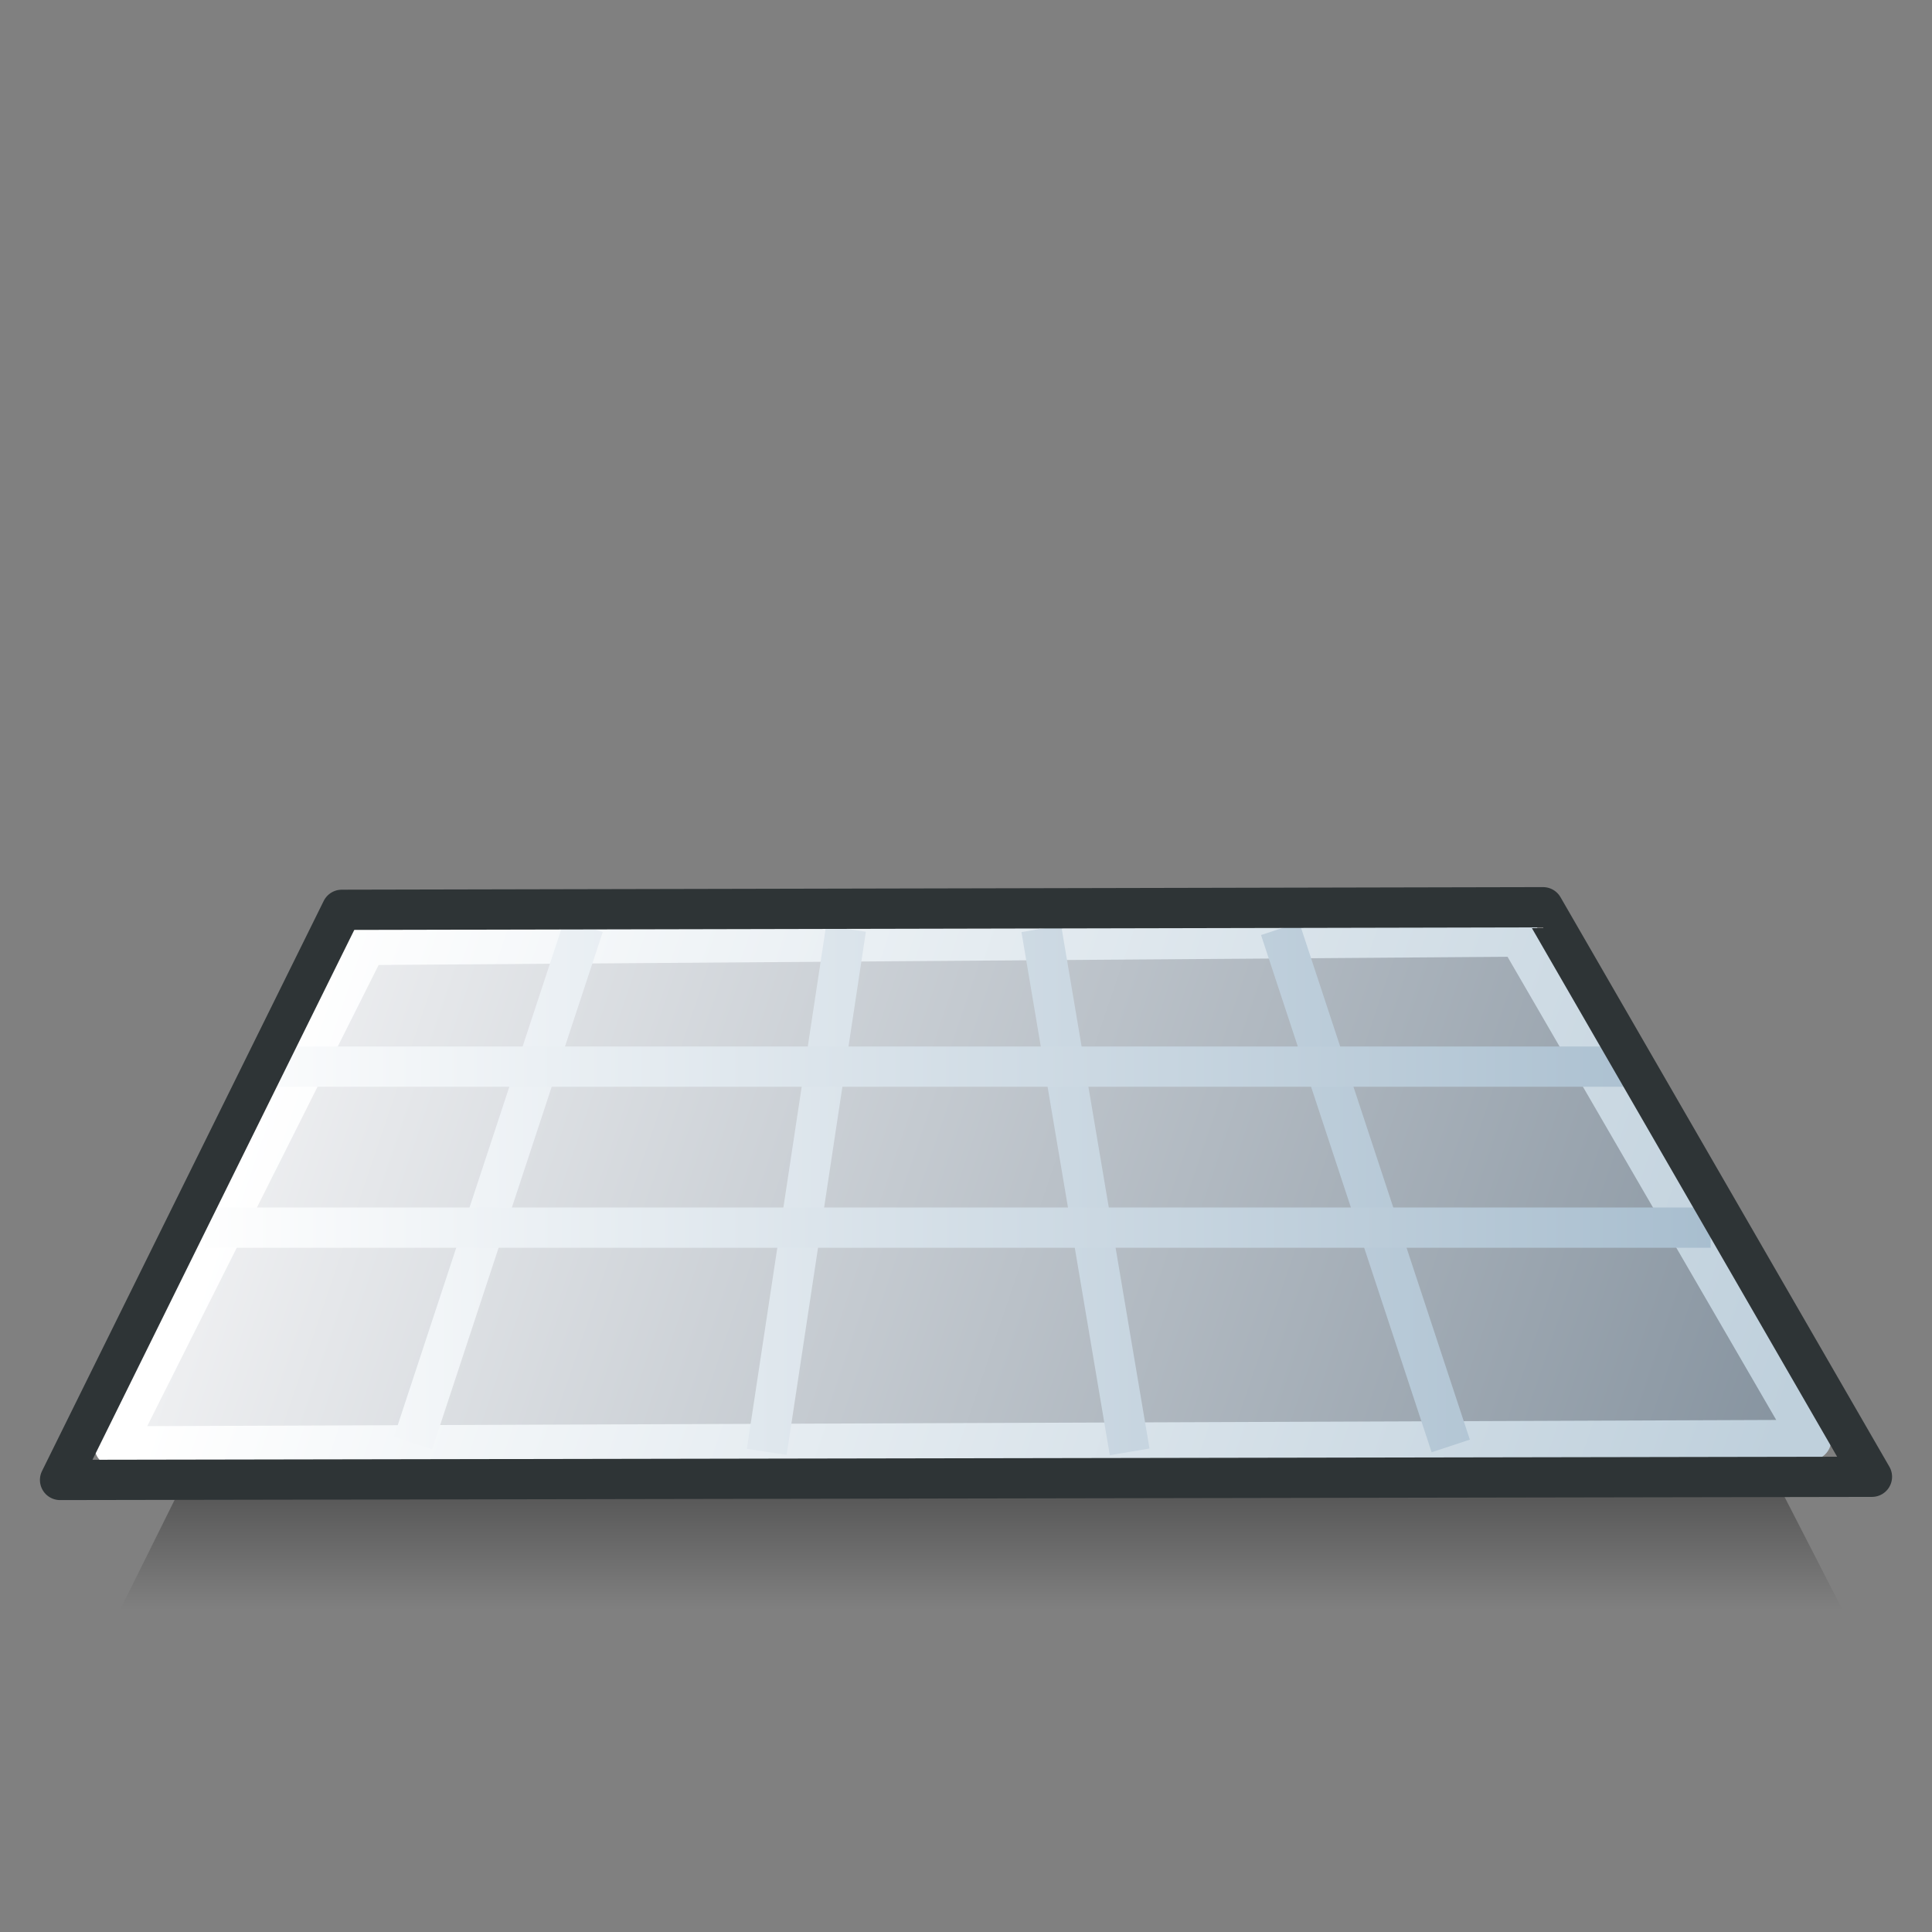 <?xml version="1.0" encoding="UTF-8" standalone="no"?>
<!-- Created with Inkscape (http://www.inkscape.org/) -->
<svg
   xmlns:a="http://ns.adobe.com/AdobeSVGViewerExtensions/3.0/"
   xmlns:dc="http://purl.org/dc/elements/1.1/"
   xmlns:cc="http://web.resource.org/cc/"
   xmlns:rdf="http://www.w3.org/1999/02/22-rdf-syntax-ns#"
   xmlns:svg="http://www.w3.org/2000/svg"
   xmlns="http://www.w3.org/2000/svg"
   xmlns:xlink="http://www.w3.org/1999/xlink"
   xmlns:sodipodi="http://sodipodi.sourceforge.net/DTD/sodipodi-0.dtd"
   xmlns:inkscape="http://www.inkscape.org/namespaces/inkscape"
   width="48px"
   height="48px"
   id="svg1967"
   sodipodi:version="0.32"
   inkscape:version="0.44"
   sodipodi:docbase="e:\dev_clean\src\houdini\support\icons\sop"
   sodipodi:docname="grid.svg">
  <rect width="100%" height="100%" fill="#808080" stroke="none"/>
  <defs
     id="defs1969">
    <linearGradient
       id="linearGradient151069">
      <stop
         style="stop-color:white;stop-opacity:1;"
         offset="0"
         id="stop151071" />
      <stop
         style="stop-color:#a7bdce;stop-opacity:1;"
         offset="1"
         id="stop151073" />
    </linearGradient>
    <linearGradient
       inkscape:collect="always"
       id="linearGradient150992">
      <stop
         style="stop-color:black;stop-opacity:1;"
         offset="0"
         id="stop150994" />
      <stop
         style="stop-color:black;stop-opacity:0;"
         offset="1"
         id="stop150996" />
    </linearGradient>
    <linearGradient
       id="linearGradient150984">
      <stop
         style="stop-color:black;stop-opacity:0.577;"
         offset="0"
         id="stop150986" />
      <stop
         style="stop-color:black;stop-opacity:0;"
         offset="1"
         id="stop150988" />
    </linearGradient>
    <radialGradient
       id="radialGradient150958"
       cx="257.459"
       cy="35.376"
       r="68.717"
       fx="257.459"
       fy="35.376"
       gradientUnits="userSpaceOnUse">
      <stop
         id="stop150960"
         style="stop-color:black;stop-opacity:0"
         offset="0" />
      <stop
         offset="1"
         style="stop-color:#8794a0;stop-opacity:0;"
         id="stop150962" />
      <a:midPointStop
         offset="0"
         style="stop-color:#FFFFFF" />
      <a:midPointStop
         offset="0.5"
         style="stop-color:#FFFFFF" />
      <a:midPointStop
         offset="1"
         style="stop-color:#8794A0" />
    </radialGradient>
    <radialGradient
       gradientUnits="userSpaceOnUse"
       fy="35.376"
       fx="257.459"
       r="68.717"
       cy="35.376"
       cx="257.459"
       id="radialGradient25760">
      <stop
         offset="0"
         style="stop-color:black;stop-opacity:1;"
         id="stop25762" />
      <stop
         id="stop25764"
         style="stop-color:#8794a0;stop-opacity:0;"
         offset="1" />
      <a:midPointStop
         style="stop-color:#FFFFFF"
         offset="0" />
      <a:midPointStop
         style="stop-color:#FFFFFF"
         offset="0.5" />
      <a:midPointStop
         style="stop-color:#8794A0"
         offset="1" />
    </radialGradient>
    <linearGradient
       id="linearGradient16390">
      <stop
         style="stop-color:#000000;stop-opacity:0.594;"
         offset="0"
         id="stop16392" />
      <stop
         style="stop-color:#000000;stop-opacity:0;"
         offset="1"
         id="stop16394" />
    </linearGradient>
    <radialGradient
       inkscape:collect="always"
       xlink:href="#linearGradient16390"
       id="radialGradient25258"
       cx="279.388"
       cy="41.553"
       fx="279.388"
       fy="41.553"
       r="19.813"
       gradientTransform="matrix(0.837,-0.536,0.375,0.586,30.067,166.892)"
       gradientUnits="userSpaceOnUse" />
    <linearGradient
       id="linearGradient25661">
      <stop
         style="stop-color:white;stop-opacity:1;"
         offset="0"
         id="stop25663" />
      <stop
         style="stop-color:#bfd0dc;stop-opacity:1;"
         offset="1"
         id="stop25665" />
    </linearGradient>
    <radialGradient
       id="XMLID_542_"
       cx="257.459"
       cy="35.376"
       r="68.717"
       fx="257.459"
       fy="35.376"
       gradientUnits="userSpaceOnUse">
      <stop
         id="stop25221"
         style="stop-color:#eeeff1;stop-opacity:1;"
         offset="0" />
      <stop
         offset="1"
         style="stop-color:#8794A0"
         id="stop7910" />
      <a:midPointStop
         offset="0"
         style="stop-color:#FFFFFF" />
      <a:midPointStop
         offset="0.5"
         style="stop-color:#FFFFFF" />
      <a:midPointStop
         offset="1"
         style="stop-color:#8794A0" />
    </radialGradient>
    <linearGradient
       id="linearGradient8451">
      <stop
         id="stop8453"
         offset="0"
         style="stop-color:#fedba7;stop-opacity:1;" />
      <stop
         id="stop8455"
         offset="1"
         style="stop-color:#fdbf64;stop-opacity:1;" />
    </linearGradient>
    <linearGradient
       id="linearGradient8439">
      <stop
         id="stop8441"
         offset="0"
         style="stop-color:#ffa54c;stop-opacity:1;" />
      <stop
         id="stop8443"
         offset="1"
         style="stop-color:#f57900;stop-opacity:1;" />
    </linearGradient>
    <linearGradient
       inkscape:collect="always"
       xlink:href="#XMLID_542_"
       id="linearGradient25677"
       gradientUnits="userSpaceOnUse"
       x1="14.243"
       y1="21.433"
       x2="33.941"
       y2="31.535" />
    <linearGradient
       inkscape:collect="always"
       xlink:href="#linearGradient25661"
       id="linearGradient25679"
       gradientUnits="userSpaceOnUse"
       x1="18.378"
       y1="19.266"
       x2="37.729"
       y2="29.671" />
    <linearGradient
       inkscape:collect="always"
       xlink:href="#XMLID_542_"
       id="linearGradient25681"
       gradientUnits="userSpaceOnUse"
       x1="14.243"
       y1="21.433"
       x2="33.941"
       y2="31.535" />
    <linearGradient
       inkscape:collect="always"
       xlink:href="#linearGradient25661"
       id="linearGradient25683"
       gradientUnits="userSpaceOnUse"
       x1="18.378"
       y1="19.266"
       x2="37.729"
       y2="29.671" />
    <linearGradient
       inkscape:collect="always"
       xlink:href="#XMLID_542_"
       id="linearGradient25721"
       gradientUnits="userSpaceOnUse"
       x1="14.243"
       y1="21.433"
       x2="33.941"
       y2="31.535" />
    <linearGradient
       inkscape:collect="always"
       xlink:href="#linearGradient25661"
       id="linearGradient25723"
       gradientUnits="userSpaceOnUse"
       x1="18.378"
       y1="19.266"
       x2="37.729"
       y2="29.671" />
    <linearGradient
       inkscape:collect="always"
       xlink:href="#XMLID_542_"
       id="linearGradient25725"
       gradientUnits="userSpaceOnUse"
       x1="14.243"
       y1="21.433"
       x2="33.941"
       y2="31.535" />
    <linearGradient
       inkscape:collect="always"
       xlink:href="#linearGradient25661"
       id="linearGradient25727"
       gradientUnits="userSpaceOnUse"
       x1="18.378"
       y1="19.266"
       x2="37.729"
       y2="29.671" />
    <linearGradient
       inkscape:collect="always"
       xlink:href="#XMLID_542_"
       id="linearGradient25730"
       gradientUnits="userSpaceOnUse"
       x1="14.243"
       y1="21.433"
       x2="33.941"
       y2="31.535"
       gradientTransform="matrix(0.891,0,0,0.887,24.89,18.069)" />
    <linearGradient
       inkscape:collect="always"
       xlink:href="#linearGradient25661"
       id="linearGradient25732"
       gradientUnits="userSpaceOnUse"
       x1="18.378"
       y1="19.266"
       x2="37.729"
       y2="29.671"
       gradientTransform="matrix(0.891,0,0,0.887,24.89,18.069)" />
    <linearGradient
       inkscape:collect="always"
       xlink:href="#XMLID_542_"
       id="linearGradient25735"
       gradientUnits="userSpaceOnUse"
       x1="14.243"
       y1="21.433"
       x2="33.941"
       y2="31.535"
       gradientTransform="matrix(0.891,0,0,0.887,2.857,4.299)" />
    <linearGradient
       inkscape:collect="always"
       xlink:href="#linearGradient25661"
       id="linearGradient25737"
       gradientUnits="userSpaceOnUse"
       x1="18.378"
       y1="19.266"
       x2="37.729"
       y2="29.671"
       gradientTransform="matrix(0.891,0,0,0.887,2.857,4.299)" />
    <radialGradient
       inkscape:collect="always"
       xlink:href="#radialGradient25760"
       id="radialGradient25758"
       cx="24.293"
       cy="32.32"
       fx="24.293"
       fy="32.32"
       r="18.457"
       gradientTransform="matrix(-1,8.456167e-7,-4.230653e-7,-0.5,48.586,46.99)"
       gradientUnits="userSpaceOnUse" />
    <radialGradient
       inkscape:collect="always"
       xlink:href="#radialGradient25760"
       id="radialGradient7038"
       gradientUnits="userSpaceOnUse"
       gradientTransform="matrix(-1,8.456167e-7,-4.230653e-7,-0.5,48.586,46.99)"
       cx="24.293"
       cy="32.32"
       fx="24.293"
       fy="32.32"
       r="18.457" />
    <linearGradient
       inkscape:collect="always"
       xlink:href="#XMLID_542_"
       id="linearGradient7040"
       gradientUnits="userSpaceOnUse"
       gradientTransform="matrix(0.891,0,0,0.887,2.857,4.299)"
       x1="14.243"
       y1="21.433"
       x2="33.941"
       y2="31.535" />
    <linearGradient
       inkscape:collect="always"
       xlink:href="#linearGradient25661"
       id="linearGradient7042"
       gradientUnits="userSpaceOnUse"
       gradientTransform="matrix(0.891,0,0,0.887,2.857,4.299)"
       x1="18.378"
       y1="19.266"
       x2="37.729"
       y2="29.671" />
    <linearGradient
       inkscape:collect="always"
       xlink:href="#XMLID_542_"
       id="linearGradient150938"
       gradientUnits="userSpaceOnUse"
       gradientTransform="matrix(1.038,0,0,1.042,-0.972,-2.936)"
       x1="6.541"
       y1="25.639"
       x2="46.401"
       y2="38.51" />
    <linearGradient
       inkscape:collect="always"
       xlink:href="#linearGradient25661"
       id="linearGradient150940"
       gradientUnits="userSpaceOnUse"
       gradientTransform="matrix(1.038,0,0,1.042,-0.972,-2.936)"
       x1="6.541"
       y1="25.639"
       x2="46.401"
       y2="38.51" />
    <linearGradient
       inkscape:collect="always"
       xlink:href="#linearGradient150992"
       id="linearGradient151008"
       gradientUnits="userSpaceOnUse"
       x1="24.106"
       y1="22.979"
       x2="24.106"
       y2="38.071"
       gradientTransform="matrix(0.889,0,0,0.596,2.937,17.296)" />
    <linearGradient
       inkscape:collect="always"
       xlink:href="#XMLID_542_"
       id="linearGradient151065"
       gradientUnits="userSpaceOnUse"
       gradientTransform="matrix(0.923,0,0,0.88,1.58,1.235)"
       x1="6.541"
       y1="25.639"
       x2="46.401"
       y2="38.51" />
    <linearGradient
       inkscape:collect="always"
       xlink:href="#linearGradient25661"
       id="linearGradient151067"
       gradientUnits="userSpaceOnUse"
       gradientTransform="matrix(0.923,0,0,0.88,1.58,1.235)"
       x1="6.541"
       y1="25.639"
       x2="46.401"
       y2="38.51" />
    <linearGradient
       inkscape:collect="always"
       xlink:href="#linearGradient151069"
       id="linearGradient151077"
       gradientUnits="userSpaceOnUse"
       x1="5.649"
       y1="29.75"
       x2="41.934"
       y2="29.75" />
    <linearGradient
       inkscape:collect="always"
       xlink:href="#linearGradient151069"
       id="linearGradient151079"
       gradientUnits="userSpaceOnUse"
       x1="5.649"
       y1="29.75"
       x2="41.934"
       y2="29.75" />
    <linearGradient
       inkscape:collect="always"
       xlink:href="#linearGradient151069"
       id="linearGradient151081"
       gradientUnits="userSpaceOnUse"
       x1="5.649"
       y1="29.75"
       x2="41.934"
       y2="29.75" />
    <linearGradient
       inkscape:collect="always"
       xlink:href="#linearGradient151069"
       id="linearGradient151083"
       gradientUnits="userSpaceOnUse"
       x1="5.649"
       y1="29.75"
       x2="41.934"
       y2="29.75" />
    <linearGradient
       inkscape:collect="always"
       xlink:href="#linearGradient151069"
       id="linearGradient151085"
       gradientUnits="userSpaceOnUse"
       x1="5.649"
       y1="29.75"
       x2="41.934"
       y2="29.75" />
    <linearGradient
       inkscape:collect="always"
       xlink:href="#linearGradient151069"
       id="linearGradient151087"
       gradientUnits="userSpaceOnUse"
       x1="5.649"
       y1="29.75"
       x2="41.934"
       y2="29.75" />
    <linearGradient
       inkscape:collect="always"
       xlink:href="#linearGradient151069"
       id="linearGradient151090"
       gradientUnits="userSpaceOnUse"
       x1="5.649"
       y1="29.75"
       x2="41.934"
       y2="29.75"
       gradientTransform="matrix(1.06,0,0,1,-1.418,0)" />
    <linearGradient
       inkscape:collect="always"
       xlink:href="#linearGradient151069"
       id="linearGradient151093"
       gradientUnits="userSpaceOnUse"
       x1="5.649"
       y1="29.75"
       x2="41.934"
       y2="29.75"
       gradientTransform="matrix(1.06,0,0,1,-1.418,0)" />
    <linearGradient
       inkscape:collect="always"
       xlink:href="#linearGradient151069"
       id="linearGradient151096"
       gradientUnits="userSpaceOnUse"
       x1="5.649"
       y1="29.75"
       x2="41.934"
       y2="29.75"
       gradientTransform="matrix(1.06,0,0,1.034,-2.632,-1.223)" />
    <linearGradient
       inkscape:collect="always"
       xlink:href="#linearGradient151069"
       id="linearGradient151099"
       gradientUnits="userSpaceOnUse"
       x1="5.649"
       y1="29.75"
       x2="41.934"
       y2="29.75"
       gradientTransform="matrix(1.06,0,0,1.034,-2.132,-1.223)" />
    <linearGradient
       inkscape:collect="always"
       xlink:href="#linearGradient151069"
       id="linearGradient151102"
       gradientUnits="userSpaceOnUse"
       x1="5.649"
       y1="29.75"
       x2="41.934"
       y2="29.75"
       gradientTransform="matrix(1.06,0,0,1.034,-0.703,-1.223)" />
    <linearGradient
       inkscape:collect="always"
       xlink:href="#linearGradient151069"
       id="linearGradient151105"
       gradientUnits="userSpaceOnUse"
       x1="5.649"
       y1="29.75"
       x2="41.934"
       y2="29.75"
       gradientTransform="matrix(1.06,0,0,1.034,-0.864,-1.223)" />
  </defs>
  <sodipodi:namedview
     id="base"
     pagecolor="#ffffff"
     bordercolor="#666666"
     borderopacity="1.0"
     inkscape:pageopacity="0.0"
     inkscape:pageshadow="2"
     inkscape:zoom="14"
     inkscape:cx="30.116378"
     inkscape:cy="21.47781"
     inkscape:current-layer="layer1"
     showgrid="true"
     inkscape:grid-bbox="true"
     inkscape:document-units="px"
     inkscape:window-width="1288"
     inkscape:window-height="1013"
     inkscape:window-x="265"
     inkscape:window-y="310" />
  <g
     id="layer1"
     inkscape:label="Layer 1"
     inkscape:groupmode="layer">
    <path
       style="opacity:1;color:black;fill:url(#linearGradient151008);fill-opacity:1;fill-rule:nonzero;stroke:none;stroke-width:1.191;stroke-linecap:round;stroke-linejoin:round;marker:none;marker-start:none;marker-mid:none;marker-end:none;stroke-miterlimit:4;stroke-dasharray:none;stroke-dashoffset:0;stroke-opacity:1;visibility:visible;display:inline;overflow:visible"
       d="M 7.447,31 L 41.161,31.005 L 45.773,39.988 L 2.981,40 L 7.447,31 z "
       id="path150948"
       sodipodi:nodetypes="ccccc" />
    <path
       style="color:black;fill:url(#linearGradient151065);fill-opacity:1;fill-rule:nonzero;stroke:url(#linearGradient151067);stroke-width:1;stroke-linecap:round;stroke-linejoin:round;marker:none;marker-start:none;marker-mid:none;marker-end:none;stroke-miterlimit:4;stroke-dasharray:none;stroke-dashoffset:0;stroke-opacity:1;visibility:visible;display:inline;overflow:visible"
       d="M 9.098,23.477 L 37.741,23.269 L 44.996,35.775 L 2.846,35.935 L 9.098,23.477 z "
       id="path150922"
       sodipodi:nodetypes="ccccc" />
    <path
       style="fill:none;fill-opacity:0.75;fill-rule:evenodd;stroke:url(#linearGradient151105);stroke-width:1px;stroke-linecap:butt;stroke-linejoin:miter;stroke-opacity:1"
       d="M 14.5,23 L 10.262,35.85"
       id="path151043"
       sodipodi:nodetypes="cc" />
    <path
       style="fill:none;fill-opacity:0.75;fill-rule:evenodd;stroke:url(#linearGradient151102);stroke-width:1px;stroke-linecap:butt;stroke-linejoin:miter;stroke-opacity:1"
       d="M 21.018,23.074 L 19.05,36.071"
       id="path151045"
       sodipodi:nodetypes="cc" />
    <path
       style="fill:none;fill-opacity:0.75;fill-rule:evenodd;stroke:url(#linearGradient151099);stroke-width:1px;stroke-linecap:butt;stroke-linejoin:miter;stroke-opacity:1"
       d="M 25.871,23.074 L 28.066,36.071"
       id="path151047"
       sodipodi:nodetypes="cc" />
    <path
       style="fill:none;fill-opacity:0.75;fill-rule:evenodd;stroke:url(#linearGradient151096);stroke-width:1px;stroke-linecap:butt;stroke-linejoin:miter;stroke-opacity:1"
       d="M 31.805,23.074 L 36.043,35.924"
       id="path151049"
       sodipodi:nodetypes="cc" />
    <path
       style="fill:none;fill-opacity:0.75;fill-rule:evenodd;stroke:url(#linearGradient151093);stroke-width:1px;stroke-linecap:butt;stroke-linejoin:miter;stroke-opacity:1"
       d="M 6.536,26.5 L 40.419,26.5"
       id="path151051" />
    <path
       style="fill:none;fill-opacity:0.75;fill-rule:evenodd;stroke:url(#linearGradient151090);stroke-width:1px;stroke-linecap:butt;stroke-linejoin:miter;stroke-opacity:1"
       d="M 5.083,30.5 L 42.5,30.5"
       id="path151053" />
    <path
       style="color:black;fill:none;fill-opacity:1;fill-rule:nonzero;stroke:#2e3436;stroke-width:1;stroke-linecap:round;stroke-linejoin:round;marker:none;marker-start:none;marker-mid:none;marker-end:none;stroke-miterlimit:4;stroke-dasharray:none;stroke-dashoffset:0;stroke-opacity:1;visibility:visible;display:inline;overflow:visible"
       d="M 8.491,22.604 L 38.337,22.54 L 46.508,36.69 L 1.492,36.769 L 8.491,22.604 z "
       id="path150928"
       sodipodi:nodetypes="ccccc" />
  </g>
</svg>
